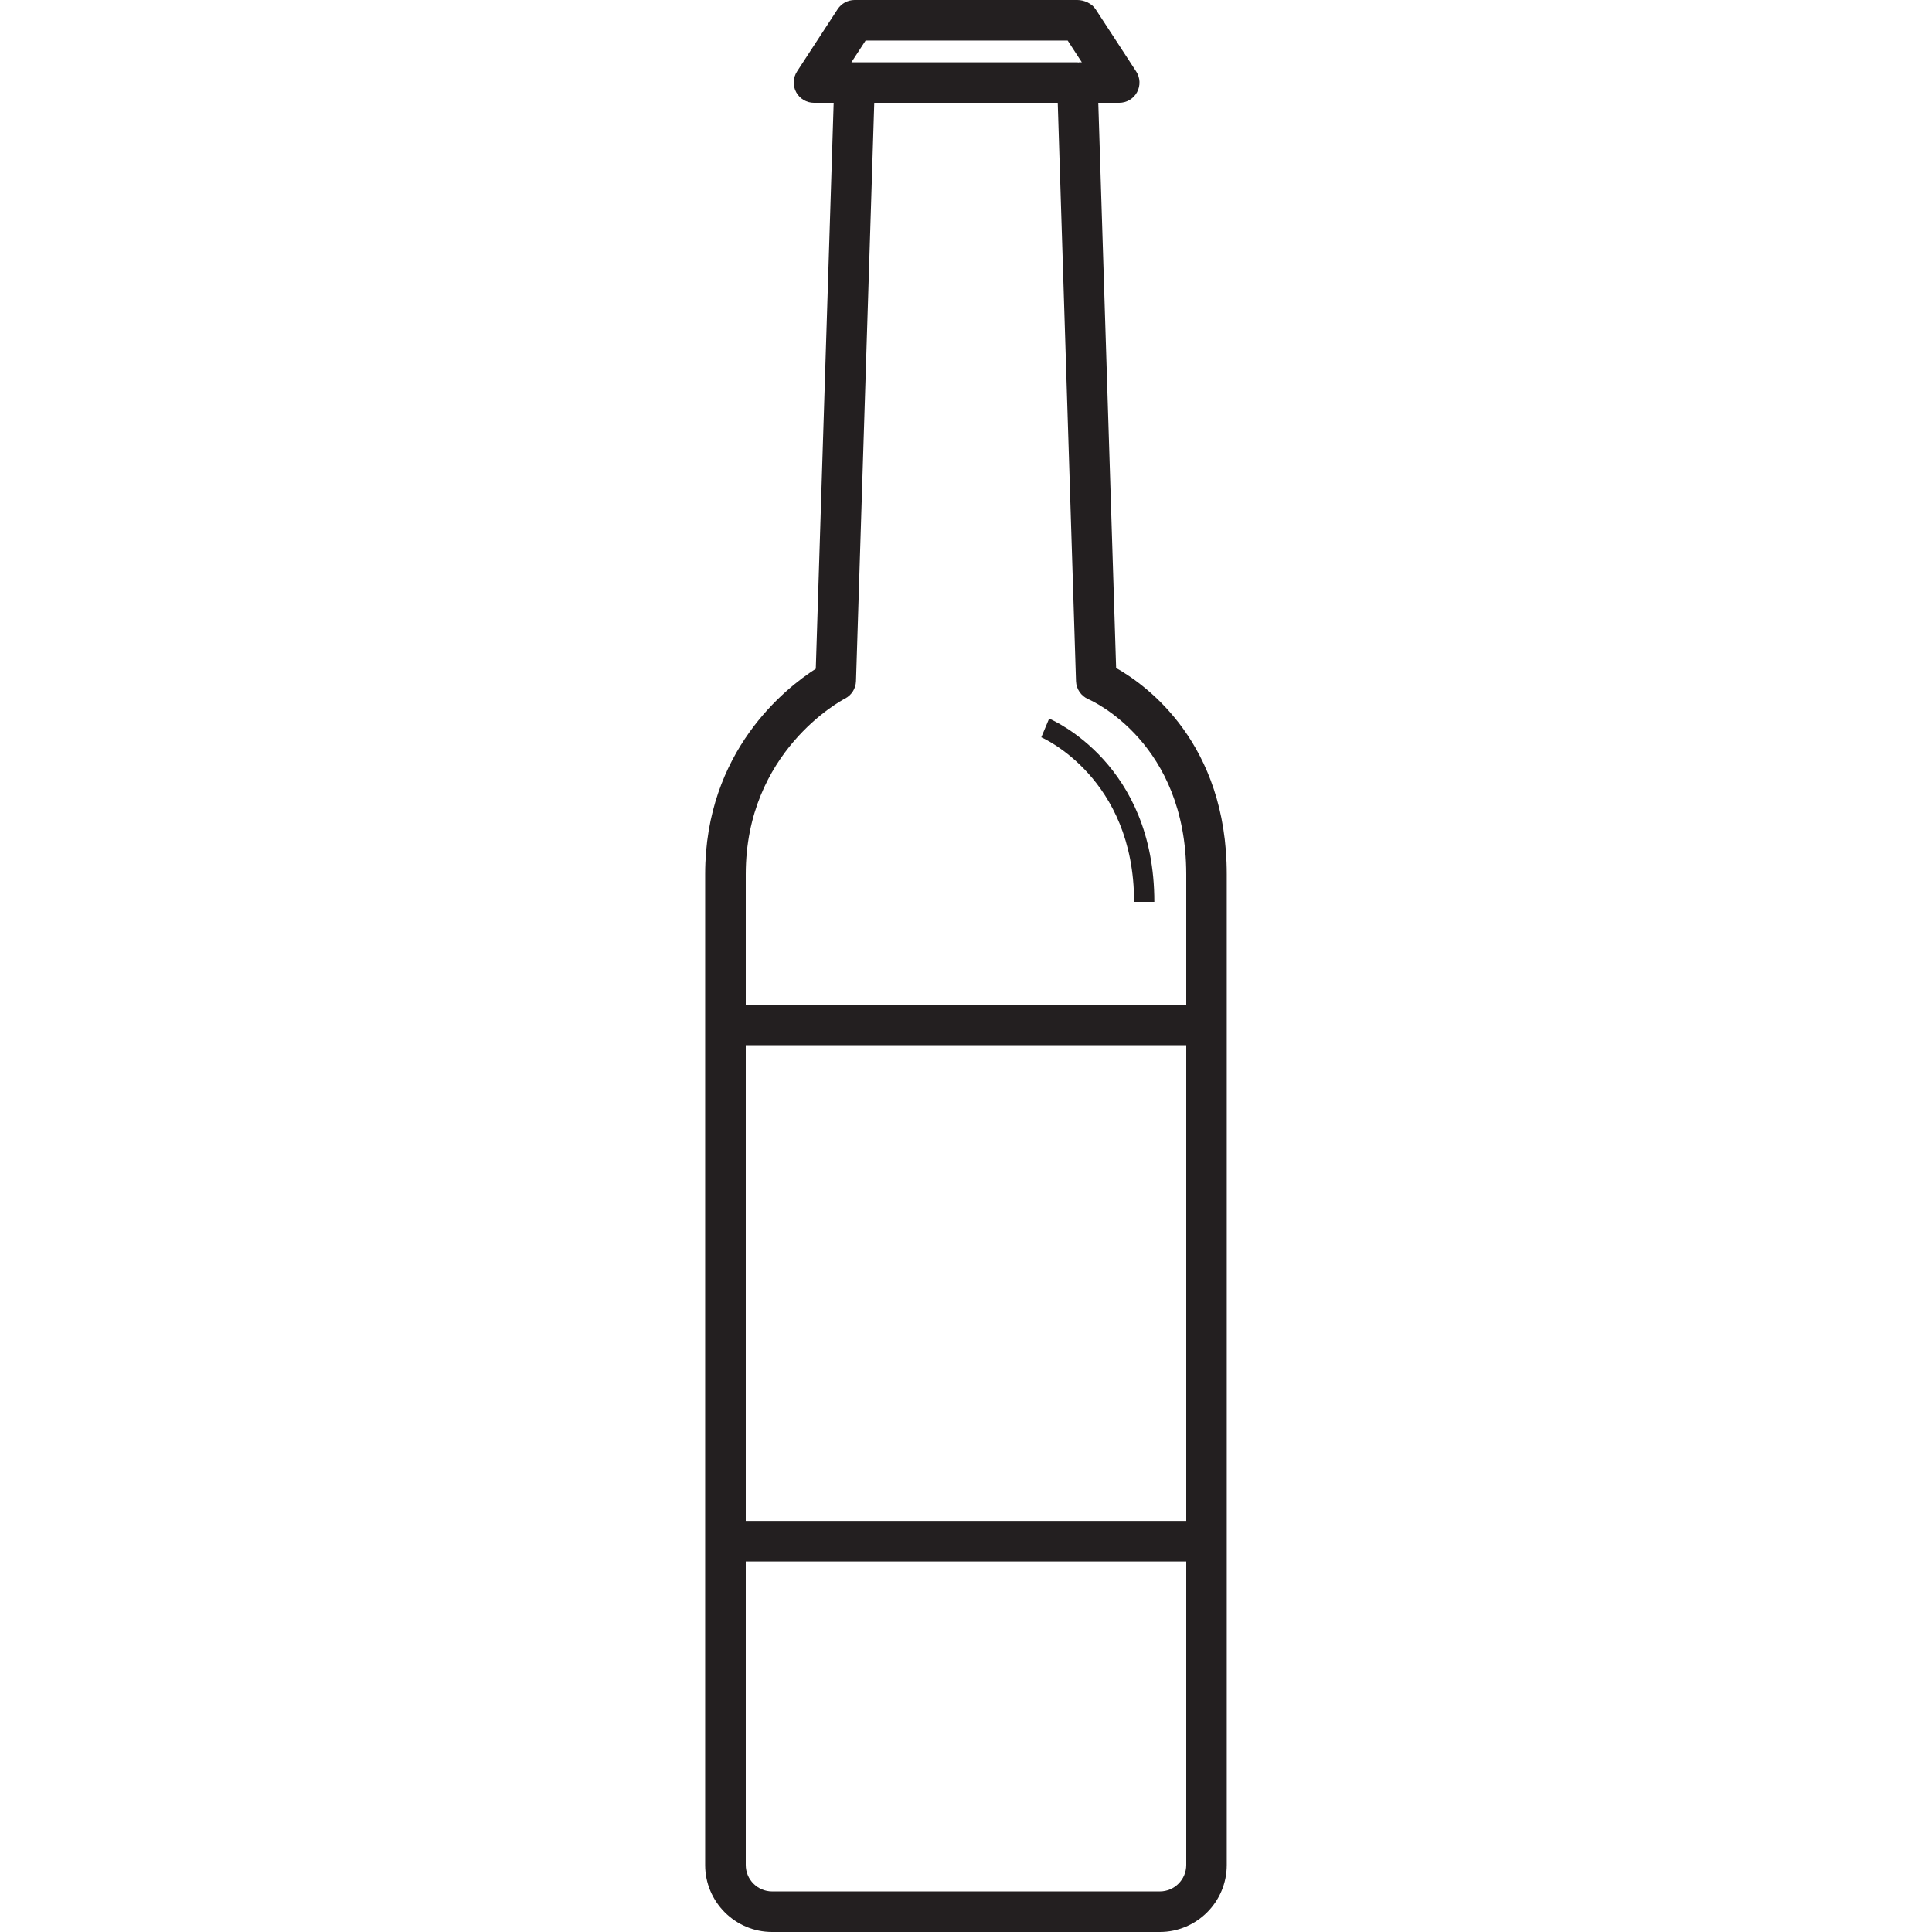 <?xml version="1.0" encoding="iso-8859-1"?>
<!-- Generator: Adobe Illustrator 23.0.4, SVG Export Plug-In . SVG Version: 6.00 Build 0)  -->
<svg version="1.1" xmlns="http://www.w3.org/2000/svg" xmlns:xlink="http://www.w3.org/1999/xlink" x="0px" y="0px"
	 viewBox="0 0 64 64" style="enable-background:new 0 0 64 64;" xml:space="preserve">
<g id="bottle-11">
	<path style="fill:#231F20;" d="M36.973,22.128L36.382,3.405h0.694c0.247,0,0.473-0.135,0.59-0.351
		c0.117-0.217,0.107-0.48-0.028-0.686l-1.345-2.063C36.17,0.115,35.916,0,35.689,0H28.31c-0.227,0-0.439,0.115-0.563,0.305
		l-1.345,2.063c-0.134,0.207-0.145,0.469-0.028,0.686c0.117,0.216,0.344,0.351,0.59,0.351h0.652l-0.592,18.749
		c-0.986,0.631-3.665,2.721-3.665,6.807v32.82c0,1.223,0.995,2.219,2.218,2.219H38.42c1.223,0,2.218-0.995,2.218-2.219v-32.82
		C40.639,24.628,38.002,22.71,36.973,22.128z M28.674,1.343h6.694l0.469,0.72h-0.106v0.008c-0.015-0.001-0.027-0.008-0.042-0.008
		H28.31h-0.106L28.674,1.343z M27.991,23.142c0.218-0.111,0.357-0.332,0.365-0.577l0.605-19.16h6.078l0.605,19.16
		c0.008,0.26,0.169,0.494,0.408,0.597c0.132,0.057,3.244,1.45,3.244,5.799v4.319H24.704v-4.319
		C24.704,24.9,27.859,23.211,27.991,23.142z M39.296,34.624v15.761H24.704V34.624H39.296z M38.42,62.657h-5.689h-7.152
		c-0.483,0-0.875-0.393-0.875-0.876V51.728h14.592v10.054C39.296,62.264,38.903,62.657,38.42,62.657z M34.494,24.424l0.26-0.619
		c0.142,0.06,3.485,1.517,3.485,6.071h-0.671C37.568,25.762,34.525,24.437,34.494,24.424z"/>
</g>
<g id="Layer_1">
</g>
</svg>
